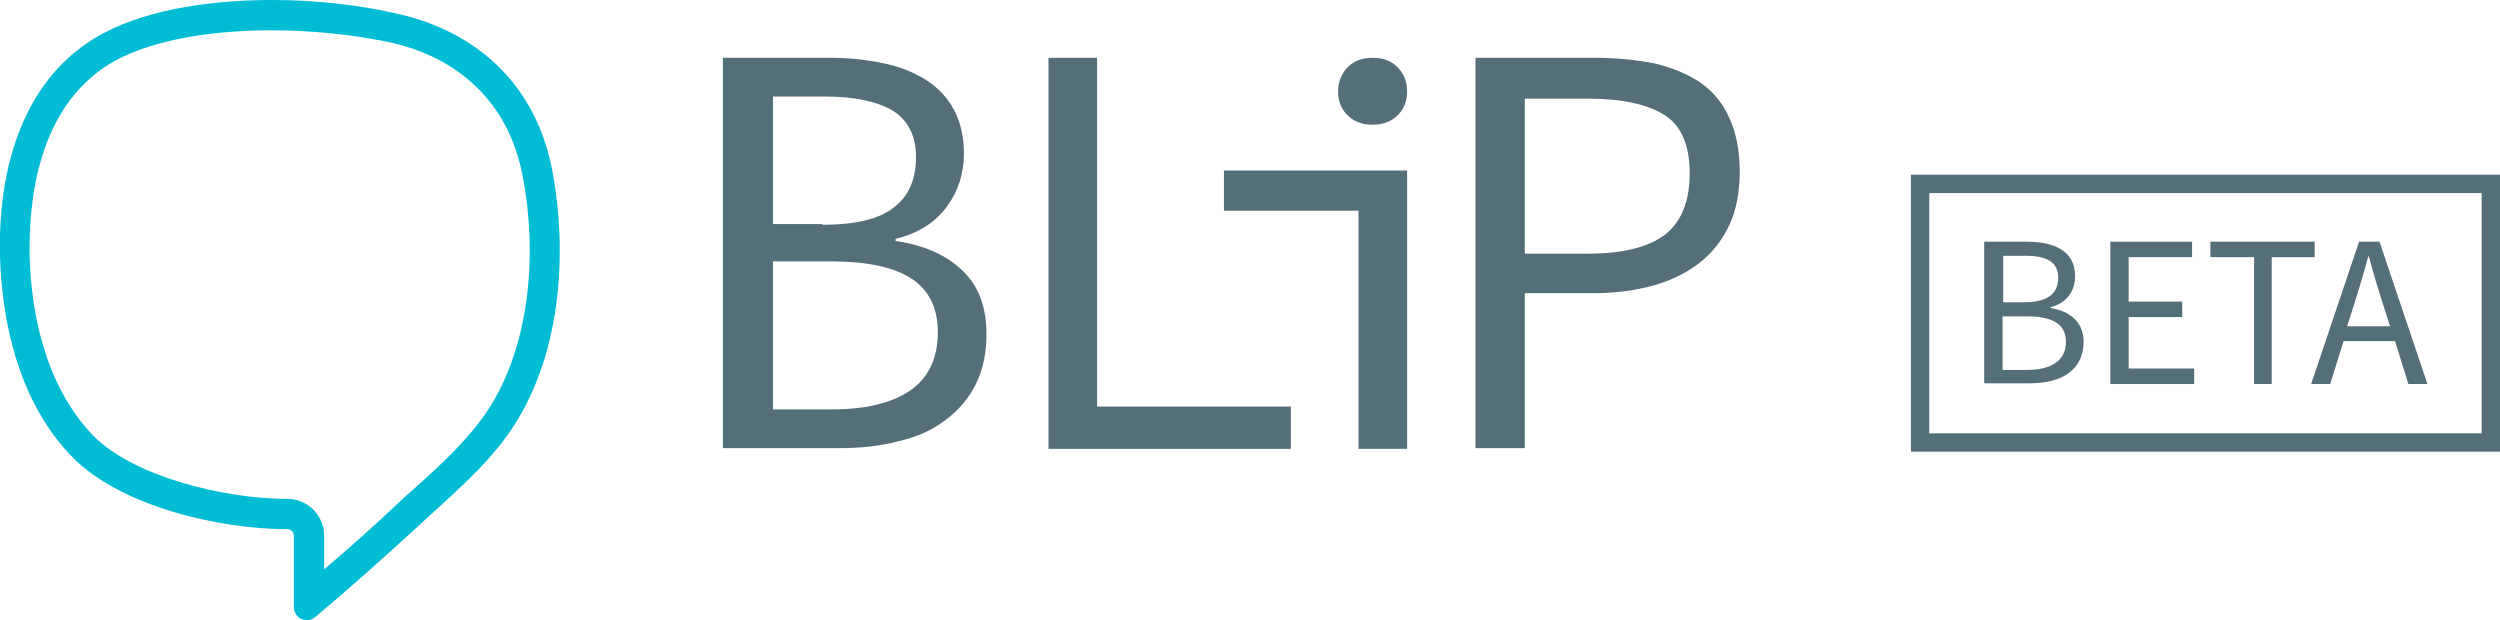 <?xml version="1.0" encoding="utf-8"?>
<!-- Generator: Adobe Illustrator 21.1.0, SVG Export Plug-In . SVG Version: 6.00 Build 0)  -->
<svg version="1.1" xmlns="http://www.w3.org/2000/svg" xmlns:xlink="http://www.w3.org/1999/xlink" x="0px" y="0px"
	 viewBox="0 0 354.8 88" style="enable-background:new 0 0 354.8 88;" xml:space="preserve">
<style type="text/css">
	.st0{fill:#00BCD4;}
	.st1{fill:#546E7A;}
</style>
<g id="Layer_1">
	<g>
		<g>
			<path class="st0" d="M38.6,4.3c5.5,0,11.3,0.6,16.2,1.6C65.2,8,72.1,14.7,74.1,24.6c1.2,6,1.4,12.3,0.6,18.1
				c-0.9,6.4-2.9,11.9-6,16.3c-2.7,3.8-6.5,7.3-10.2,10.6c-0.8,0.7-1.6,1.4-2.3,2.1c-3.4,3.2-6.9,6.3-10.2,9.1V76
				c0-2.8-2.3-5.2-5.2-5.2c-9.1,0-21.9-3.2-27.6-9c-7-7.3-8.8-17.9-9-25.6C4.1,28.8,5.2,15.5,15.5,9.1C20.6,6,28.8,4.3,38.6,4.3
				 M38.6,0c-9.2,0-18.8,1.5-25.3,5.5C2.8,12-0.3,24.7,0,36.4c0.3,10.1,3,21,10.2,28.4c6.9,7.1,21,10.3,30.6,10.3
				c0.4,0,0.9,0.3,0.9,0.9v10.2c0,1,0.8,1.8,1.8,1.8c0.1,0,0.1,0,0.2,0c0.4,0,0.7-0.2,1-0.4c4.9-4.1,9.7-8.4,14.4-12.7
				c4.5-4.2,9.6-8.4,13.1-13.4c7.4-10.5,8.5-25.4,6.1-37.7c-2.4-11.9-10.8-19.6-22.6-22C50.8,0.7,44.8,0,38.6,0L38.6,0z"/>
			<g>
				<path class="st1" d="M102.6,8.2h15.2c2.8,0,5.4,0.3,7.7,0.8c2.3,0.5,4.3,1.3,6,2.4c1.7,1.1,3,2.5,3.9,4.2
					c0.9,1.7,1.4,3.8,1.4,6.2c0,2.8-0.8,5.3-2.4,7.5c-1.6,2.2-4,3.8-7.3,4.6v0.3c4.1,0.6,7.2,2,9.5,4.2c2.3,2.2,3.4,5.2,3.4,9
					c0,2.7-0.5,5.1-1.5,7.1c-1,2-2.4,3.7-4.3,5.1c-1.8,1.4-4,2.4-6.6,3c-2.6,0.7-5.4,1-8.5,1h-16.5V8.2z M116.7,31.9
					c4.7,0,8.1-0.8,10.2-2.5c2.1-1.6,3.1-4,3.1-7.1c0-3-1.1-5.2-3.3-6.6c-2.2-1.3-5.4-2-9.7-2h-7.3v18.1H116.7z M118.1,58.1
					c4.8,0,8.5-0.9,11.1-2.7c2.6-1.8,3.9-4.6,3.9-8.3c0-3.4-1.3-6-3.8-7.6c-2.5-1.6-6.3-2.4-11.2-2.4h-8.4v21H118.1z"/>
				<path class="st1" d="M148.8,8.2h6.9v49.5h27.5v6h-34.4V8.2z"/>
				<polygon class="st1" points="173.7,24.2 199.7,24.2 199.7,63.7 192.8,63.7 192.8,29.9 173.7,29.9 				"/>
				<path class="st1" d="M194.8,17.7c-1.4,0-2.6-0.4-3.5-1.3c-0.9-0.8-1.4-2-1.4-3.4c0-1.4,0.5-2.6,1.4-3.5c0.9-0.9,2.1-1.3,3.5-1.3
					c1.4,0,2.6,0.4,3.5,1.3c0.9,0.9,1.4,2,1.4,3.5c0,1.4-0.5,2.6-1.4,3.4C197.4,17.3,196.2,17.7,194.8,17.7z"/>
				<path class="st1" d="M209.4,8.2h17c3,0,5.8,0.3,8.4,0.8c2.5,0.6,4.7,1.5,6.5,2.7c1.8,1.3,3.2,2.9,4.1,5c1,2.1,1.5,4.7,1.5,7.7
					c0,2.9-0.5,5.5-1.5,7.6c-1,2.1-2.4,3.9-4.2,5.3c-1.8,1.4-4,2.5-6.5,3.2c-2.5,0.7-5.3,1.1-8.3,1.1h-10v22h-7V8.2z M225.4,36
					c4.9,0,8.5-0.9,10.9-2.7c2.3-1.8,3.5-4.7,3.5-8.7c0-4-1.2-6.8-3.6-8.3c-2.4-1.5-6-2.3-10.8-2.3h-9V36H225.4z"/>
			</g>
		</g>
		<g>
			<g>
				<path class="st1" d="M281.6,34.3h6c4.1,0,6.9,1.4,6.9,4.9c0,2-1.1,3.8-3.5,4.4v0.1c2.9,0.5,4.7,2.1,4.7,4.8c0,4-3.1,5.9-7.6,5.9
					h-6.5V34.3z M287.2,42.9c3.4,0,4.9-1.2,4.9-3.5c0-2.2-1.6-3.1-4.7-3.1h-3.1v6.6H287.2z M287.7,52.5c3.4,0,5.5-1.3,5.5-4
					c0-2.5-1.9-3.6-5.5-3.6h-3.5v7.6H287.7z"/>
				<path class="st1" d="M299.5,34.3h11.6v2.2h-9v6.3h7.6V45h-7.6v7.3h9.3v2.2h-11.9V34.3z"/>
				<path class="st1" d="M319.8,36.5h-6.1v-2.2h14.8v2.2h-6.1v18h-2.5V36.5z"/>
				<path class="st1" d="M339.9,48.4h-7.3l-1.9,6.1H328l6.8-20.2h2.9l6.8,20.2h-2.7L339.9,48.4z M339.2,46.3l-1-3.1
					c-0.7-2.2-1.4-4.5-2-6.8h-0.1c-0.6,2.3-1.3,4.5-2,6.8l-1,3.1H339.2z"/>
			</g>
			<g>
				<path class="st1" d="M352.2,27.4v34.1h-78.4V27.4H352.2 M354.8,24.8h-83.6v39.3h83.6V24.8L354.8,24.8z"/>
			</g>
		</g>
	</g>
</g>
<g id="Dimension_Layer">
</g>
</svg>
